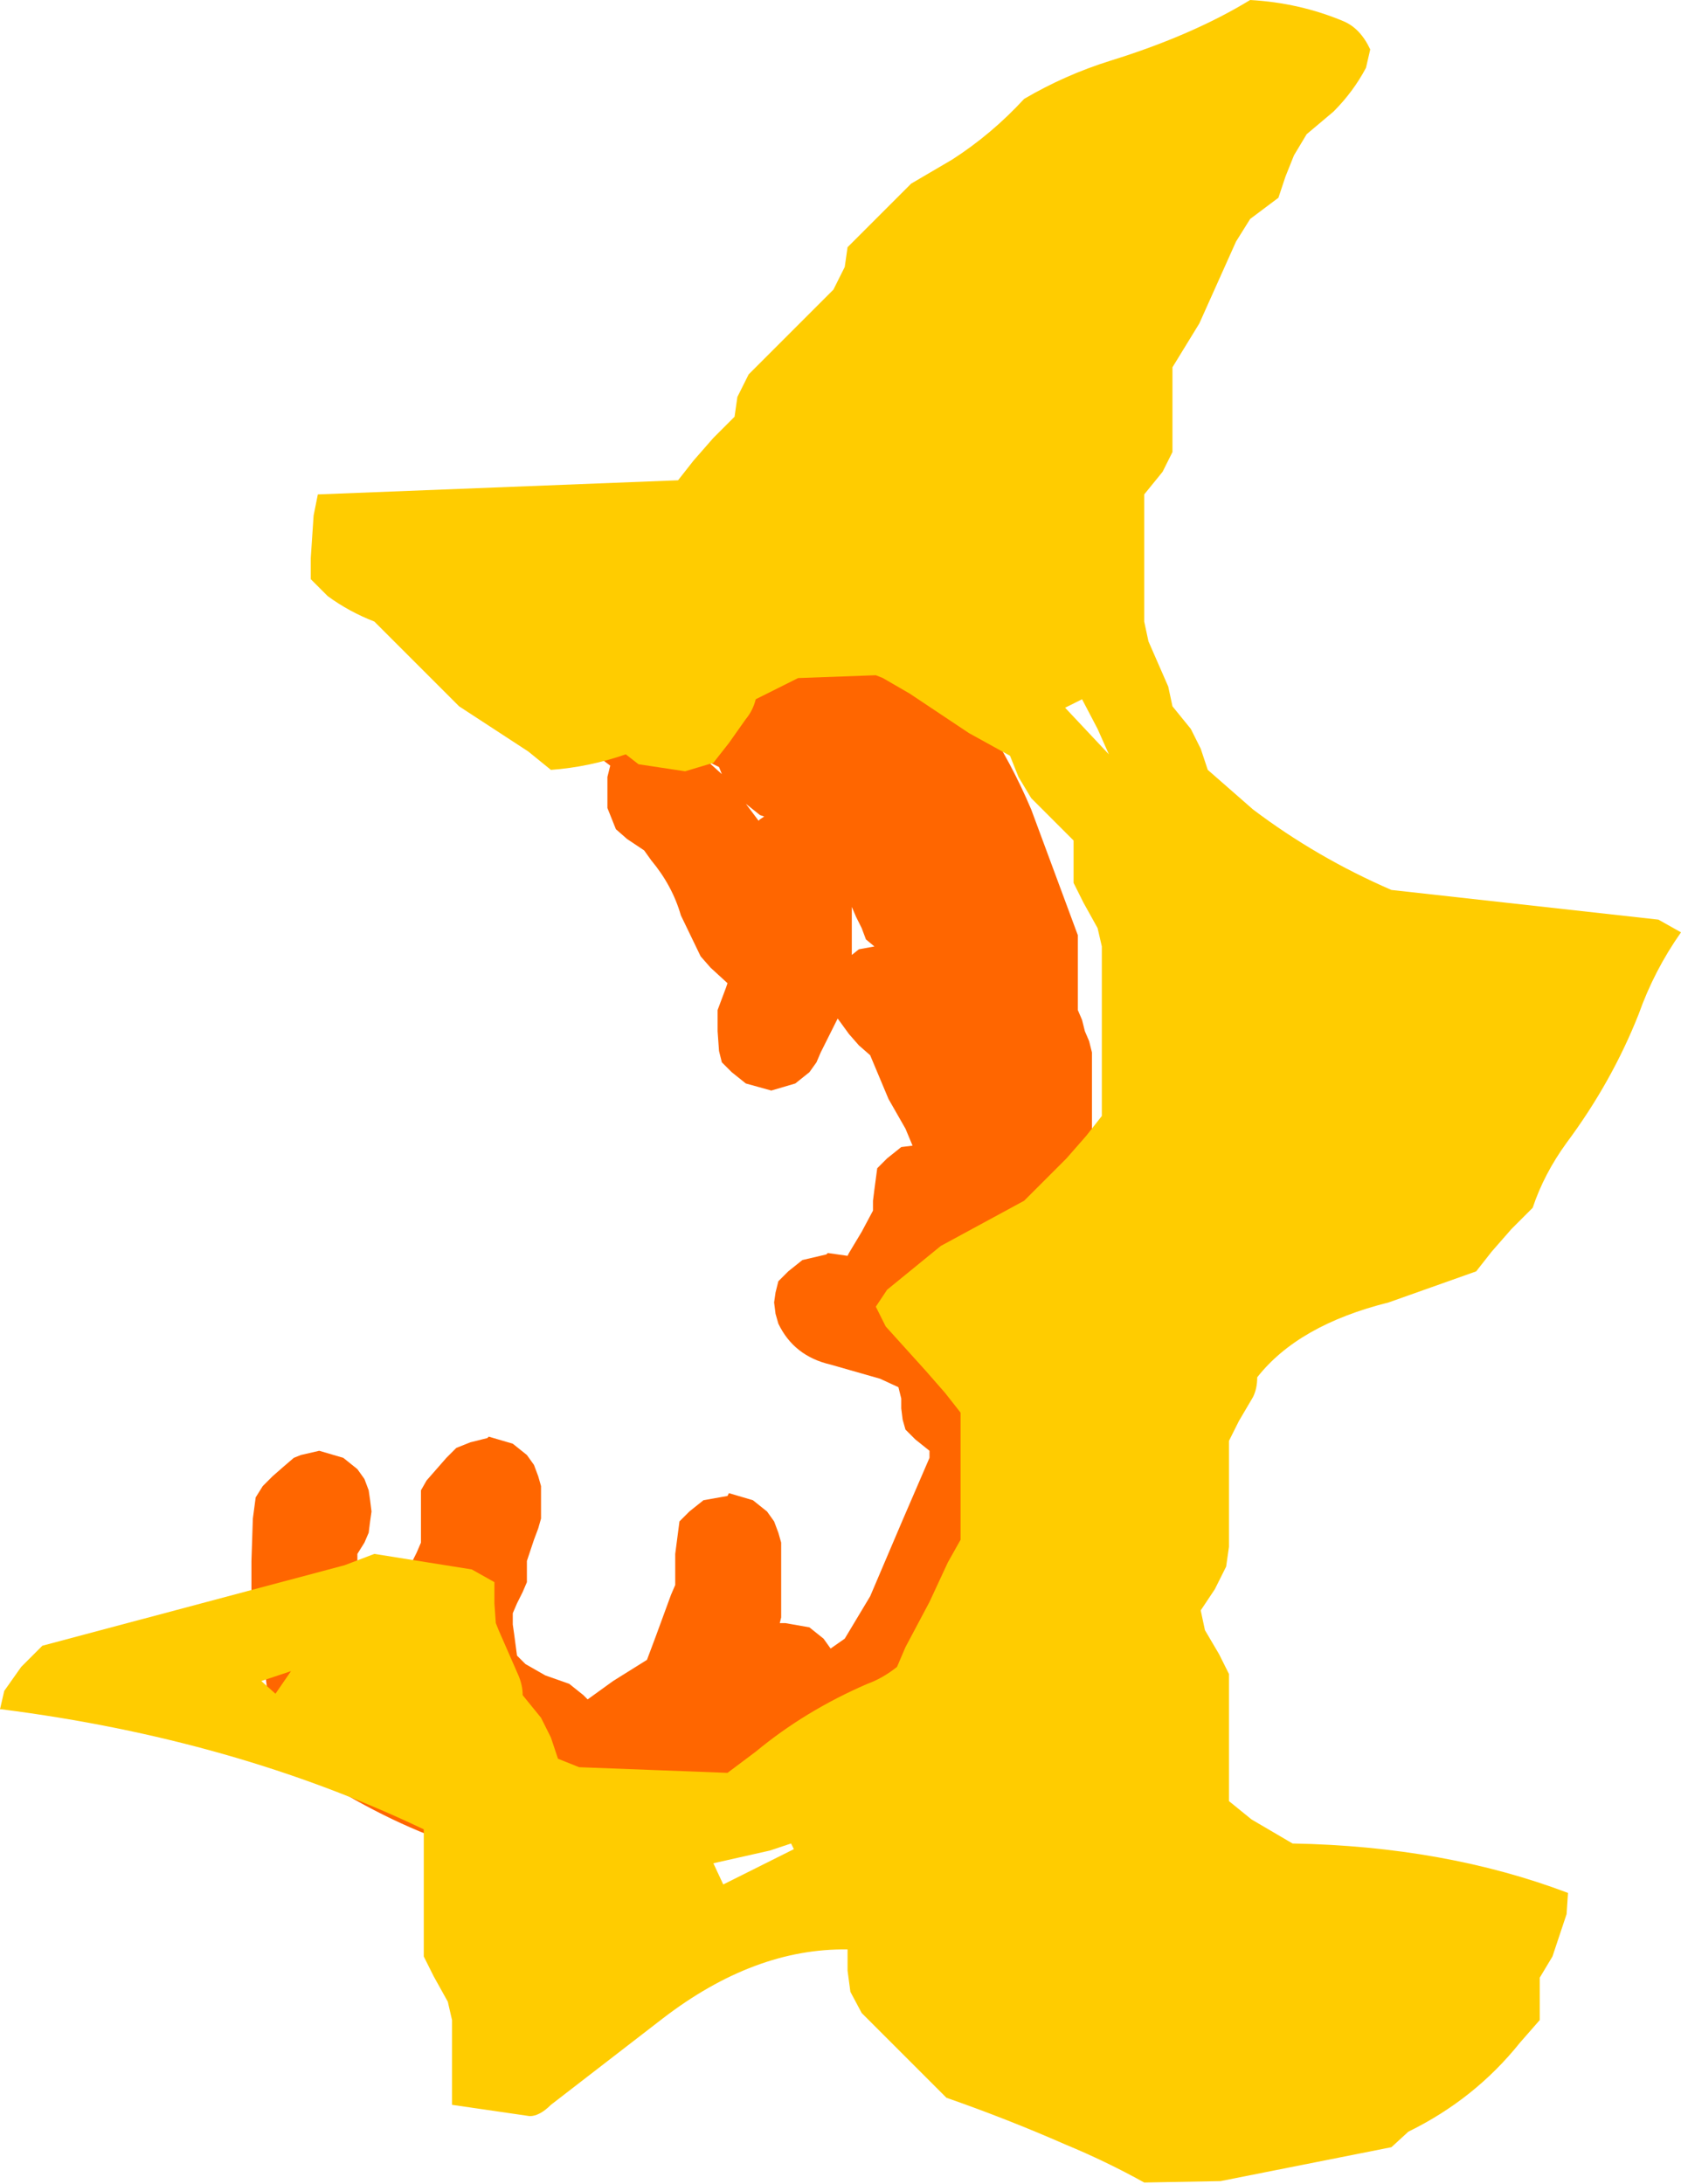 <?xml version="1.0" encoding="UTF-8" standalone="no"?>
<svg xmlns:ffdec="https://www.free-decompiler.com/flash" xmlns:xlink="http://www.w3.org/1999/xlink" ffdec:objectType="shape" height="77.3px" width="59.5px" xmlns="http://www.w3.org/2000/svg">
  <g transform="matrix(1.0, 0.0, 0.0, 1.0, 236.2, 58.2)">
    <path d="M-211.9 -37.35 Q-208.75 -38.05 -206.05 -36.55 L-202.05 -33.7 -201.35 -32.65 Q-200.4 -31.2 -199.7 -29.55 L-198.05 -25.1 -198.05 -24.7 -198.05 -24.35 -198.05 -23.6 -198.05 -23.2 -198.05 -22.85 -198.05 -22.45 -197.9 -22.1 -197.8 -21.7 -197.65 -21.35 -197.55 -20.95 -197.55 -20.6 -197.55 -19.45 -197.55 -17.95 -197.55 -16.1 -197.55 -15.7 -197.65 -15.35 -197.8 -14.95 -197.65 -14.6 -197.55 -14.2 -197.55 -13.85 -197.55 -13.45 -197.55 -13.1 -197.55 -12.7 -197.7 -12.35 -198.0 -11.6 -198.3 -10.9 -198.6 -9.7 -198.65 -9.35 -198.9 -8.95 -199.05 -8.75 -199.05 -8.1 -199.15 -7.7 -199.3 -7.35 -199.4 -6.95 -199.55 -6.6 -199.55 -6.2 -199.55 -5.85 -200.2 -3.95 Q-200.8 -2.4 -201.55 -0.95 L-202.9 1.65 -203.3 2.05 -204.1 2.7 -205.3 3.55 Q-213.85 11.35 -224.25 5.15 L-225.05 4.55 -225.3 4.15 -225.65 3.4 -226.1 2.7 -226.65 1.9 -226.75 1.55 -226.8 1.15 -226.8 0.8 -226.9 0.4 -227.05 0.05 -227.15 -0.35 -227.3 -0.7 -227.3 -1.45 -227.3 -2.95 -227.25 -4.45 -227.15 -5.2 -226.9 -5.6 -226.55 -5.95 -226.15 -6.3 -225.8 -6.6 -225.55 -6.7 -224.9 -6.85 -224.05 -6.6 -223.55 -6.2 -223.3 -5.85 -223.15 -5.45 -223.1 -5.1 -223.05 -4.7 -223.1 -4.35 -223.15 -3.95 -223.3 -3.6 -223.55 -3.2 -223.55 -2.85 -223.55 -2.45 -223.55 -2.1 -223.55 -1.7 -223.3 -1.1 -223.05 -1.15 -222.45 -1.3 -222.4 -1.35 -221.8 -1.15 -221.8 -1.7 -221.8 -2.45 -221.65 -2.85 -221.45 -3.25 -221.3 -3.6 -221.3 -3.95 -221.3 -4.7 -221.3 -5.45 -221.1 -5.8 -220.4 -6.6 -220.05 -6.95 -219.55 -7.15 -218.95 -7.3 -218.9 -7.35 -218.05 -7.1 -217.55 -6.7 -217.3 -6.35 -217.15 -5.95 -217.05 -5.6 -217.05 -5.2 -217.05 -4.85 -217.05 -4.45 -217.15 -4.1 -217.3 -3.7 -217.55 -2.95 -217.55 -2.6 -217.55 -2.2 -217.7 -1.85 -217.9 -1.45 -218.05 -1.1 -218.05 -0.7 -218.0 -0.35 -217.9 0.4 -217.6 0.7 -216.9 1.1 -216.05 1.4 -215.55 1.8 -215.4 1.95 -214.5 1.3 -213.3 0.55 -213.0 -0.25 -212.45 -1.75 -212.3 -2.1 -212.3 -2.45 -212.3 -3.2 -212.15 -4.35 -211.8 -4.7 -211.3 -5.1 -210.45 -5.25 -210.4 -5.35 -209.55 -5.1 -209.05 -4.7 -208.8 -4.35 -208.65 -3.95 -208.55 -3.6 -208.55 -2.85 -208.55 -1.7 -208.55 -0.95 -208.6 -0.75 -208.4 -0.75 -207.55 -0.6 -207.05 -0.2 -206.8 0.15 -206.3 -0.2 -205.4 -1.7 -204.25 -4.4 -203.3 -6.6 -203.3 -6.85 -203.8 -7.25 -204.15 -7.6 -204.25 -7.95 -204.3 -8.35 -204.3 -8.7 -204.4 -9.1 -205.05 -9.4 -206.8 -9.9 Q-208.1 -10.2 -208.65 -11.35 L-208.75 -11.7 -208.8 -12.1 -208.75 -12.45 -208.65 -12.85 -208.3 -13.2 -207.8 -13.6 -206.95 -13.8 -206.9 -13.85 -206.2 -13.75 -206.15 -13.85 -205.7 -14.6 -205.3 -15.35 -205.3 -15.7 -205.25 -16.1 -205.15 -16.85 -204.8 -17.2 -204.3 -17.6 -203.9 -17.65 -204.15 -18.25 -204.75 -19.3 -205.4 -20.85 -205.8 -21.2 -206.15 -21.6 -206.55 -22.15 -207.15 -20.95 -207.3 -20.6 -207.55 -20.25 -208.05 -19.85 -208.9 -19.6 -209.8 -19.85 -210.3 -20.25 -210.65 -20.6 -210.75 -21.0 -210.8 -21.7 -210.8 -22.45 -210.5 -23.25 -210.45 -23.4 -211.05 -23.95 -211.4 -24.35 -212.1 -25.8 Q-212.4 -26.85 -213.15 -27.75 L-213.4 -28.1 -214.0 -28.5 -214.4 -28.85 -214.7 -29.6 -214.7 -30.7 -214.6 -31.1 -214.8 -31.25 -215.15 -31.65 -215.3 -31.95 -215.3 -32.35 -215.25 -32.7 -215.15 -33.1 -215.0 -33.45 -214.65 -33.85 -214.3 -34.2 -213.8 -34.7 -213.8 -34.85 -213.8 -35.2 -213.8 -35.6 -213.75 -35.95 -213.65 -36.35 -213.3 -36.7 -212.8 -37.1 -211.95 -37.3 -211.9 -37.35 M-211.15 -31.25 L-210.65 -30.8 -210.75 -31.05 -211.15 -31.25 M-209.3 -29.35 L-209.8 -29.75 -209.35 -29.15 -209.3 -29.2 -209.15 -29.3 -209.3 -29.35 M-206.05 -26.1 L-206.05 -24.4 -205.8 -24.6 -205.25 -24.7 -205.55 -24.95 -205.7 -25.35 -205.9 -25.75 -206.05 -26.1 M-221.2 2.7 L-221.3 2.5 -221.35 2.6 -221.2 2.7" fill="#ff6600" fill-rule="evenodd" stroke="none"/>
    <path d="M-196.9 -56.05 Q-194.0 -56.95 -191.95 -58.2 -190.2 -58.1 -188.65 -57.45 -188.05 -57.2 -187.7 -56.45 L-187.85 -55.8 Q-188.3 -54.95 -189.0 -54.25 L-189.95 -53.45 -190.4 -52.7 -190.7 -51.95 -190.95 -51.2 -191.95 -50.45 -192.45 -49.65 -193.75 -46.75 -194.7 -45.2 -194.7 -44.45 -194.7 -43.7 -194.7 -42.2 -195.05 -41.5 -195.7 -40.7 -195.7 -39.95 -195.7 -37.7 -195.7 -36.2 -195.55 -35.5 -194.85 -33.9 -194.7 -33.2 -194.05 -32.4 -193.7 -31.7 -193.45 -30.95 -191.85 -29.55 Q-189.6 -27.85 -186.95 -26.7 L-177.5 -25.65 -176.7 -25.2 Q-177.65 -23.85 -178.2 -22.3 -179.15 -19.9 -180.75 -17.75 -181.55 -16.65 -181.95 -15.45 L-182.7 -14.7 -183.4 -13.9 -183.95 -13.2 -187.05 -12.1 Q-190.25 -11.3 -191.7 -9.45 -191.7 -9.05 -191.85 -8.75 L-192.35 -7.9 -192.7 -7.2 -192.7 -6.45 -192.7 -4.95 -192.7 -3.45 -192.8 -2.75 -193.2 -1.95 -193.7 -1.2 -193.55 -0.5 -193.05 0.35 -192.7 1.05 -192.7 1.8 -192.7 4.05 -192.7 5.55 -191.9 6.2 -190.45 7.05 Q-185.05 7.15 -180.7 8.8 L-180.75 9.55 -181.25 11.05 -181.7 11.8 -181.7 12.55 -181.7 13.3 -182.4 14.1 Q-184.0 16.1 -186.35 17.25 L-186.95 17.8 -193.0 19.0 -195.7 19.05 Q-197.05 18.3 -198.5 17.7 -200.55 16.8 -202.7 16.05 L-203.45 15.3 -204.95 13.8 -205.7 13.05 -206.1 12.3 -206.2 11.55 -206.2 10.8 Q-209.5 10.75 -212.75 13.25 L-216.7 16.3 Q-217.1 16.7 -217.45 16.7 L-220.2 16.3 -220.2 15.55 -220.2 14.8 -220.2 13.3 -220.35 12.65 -220.85 11.75 -221.2 11.05 -221.2 10.3 -221.2 8.05 -221.2 6.55 Q-227.9 3.35 -236.15 2.3 L-236.2 2.3 -236.05 1.65 -235.45 0.8 -234.7 0.05 -224.0 -2.8 -222.95 -3.2 -219.5 -2.65 -218.7 -2.2 -218.7 -1.45 -218.65 -0.75 -218.55 -0.5 -217.85 1.1 Q-217.7 1.45 -217.7 1.8 L-217.05 2.6 -216.7 3.3 -216.45 4.05 -215.7 4.35 -210.45 4.55 -209.45 3.8 Q-207.7 2.35 -205.5 1.4 -204.95 1.2 -204.45 0.8 L-204.15 0.1 -203.3 -1.5 -202.65 -2.9 -202.2 -3.7 -202.2 -4.45 -202.2 -5.2 -202.2 -6.7 -202.2 -8.2 -202.75 -8.9 -203.45 -9.7 -204.85 -11.25 -205.2 -11.95 -204.8 -12.55 -202.9 -14.1 -199.95 -15.7 -199.2 -16.45 -198.45 -17.2 -197.75 -18.0 -197.2 -18.7 -197.2 -19.45 -197.2 -20.95 -197.2 -23.2 -197.2 -24.7 -197.35 -25.35 -197.85 -26.25 -198.2 -26.95 -198.2 -27.7 -198.2 -28.45 -198.95 -29.2 -199.7 -29.95 -200.15 -30.7 -200.45 -31.45 -201.9 -32.25 -204.0 -33.65 -204.95 -34.2 -205.2 -34.3 -207.95 -34.2 -209.45 -33.45 Q-209.55 -33.05 -209.8 -32.75 L-210.4 -31.9 -210.95 -31.2 -211.95 -30.9 -213.6 -31.15 -214.05 -31.5 Q-215.35 -31.05 -216.7 -30.95 L-217.5 -31.6 -219.95 -33.2 -220.7 -33.95 -222.2 -35.45 -222.95 -36.2 Q-223.85 -36.55 -224.6 -37.1 L-225.2 -37.7 -225.2 -38.45 -225.1 -39.95 -224.95 -40.7 -212.2 -41.2 -211.65 -41.9 -210.95 -42.7 -210.2 -43.45 -210.1 -44.15 -209.7 -44.95 -208.95 -45.7 -207.45 -47.2 -206.7 -47.95 -206.3 -48.75 -206.2 -49.45 -205.45 -50.2 -203.95 -51.7 -202.5 -52.55 Q-201.1 -53.45 -199.95 -54.7 -198.5 -55.55 -196.9 -56.05 M-197.35 -32.4 L-197.9 -33.45 -198.5 -33.15 -196.95 -31.5 -197.35 -32.4 M-208.2 7.05 L-208.95 7.3 -210.95 7.75 -210.6 8.5 -208.1 7.25 -208.2 7.05 M-226.45 1.75 L-225.9 0.95 -226.95 1.3 -226.45 1.75" fill="#ffcc00" fill-rule="evenodd" stroke="none"/>
  </g>
</svg>
